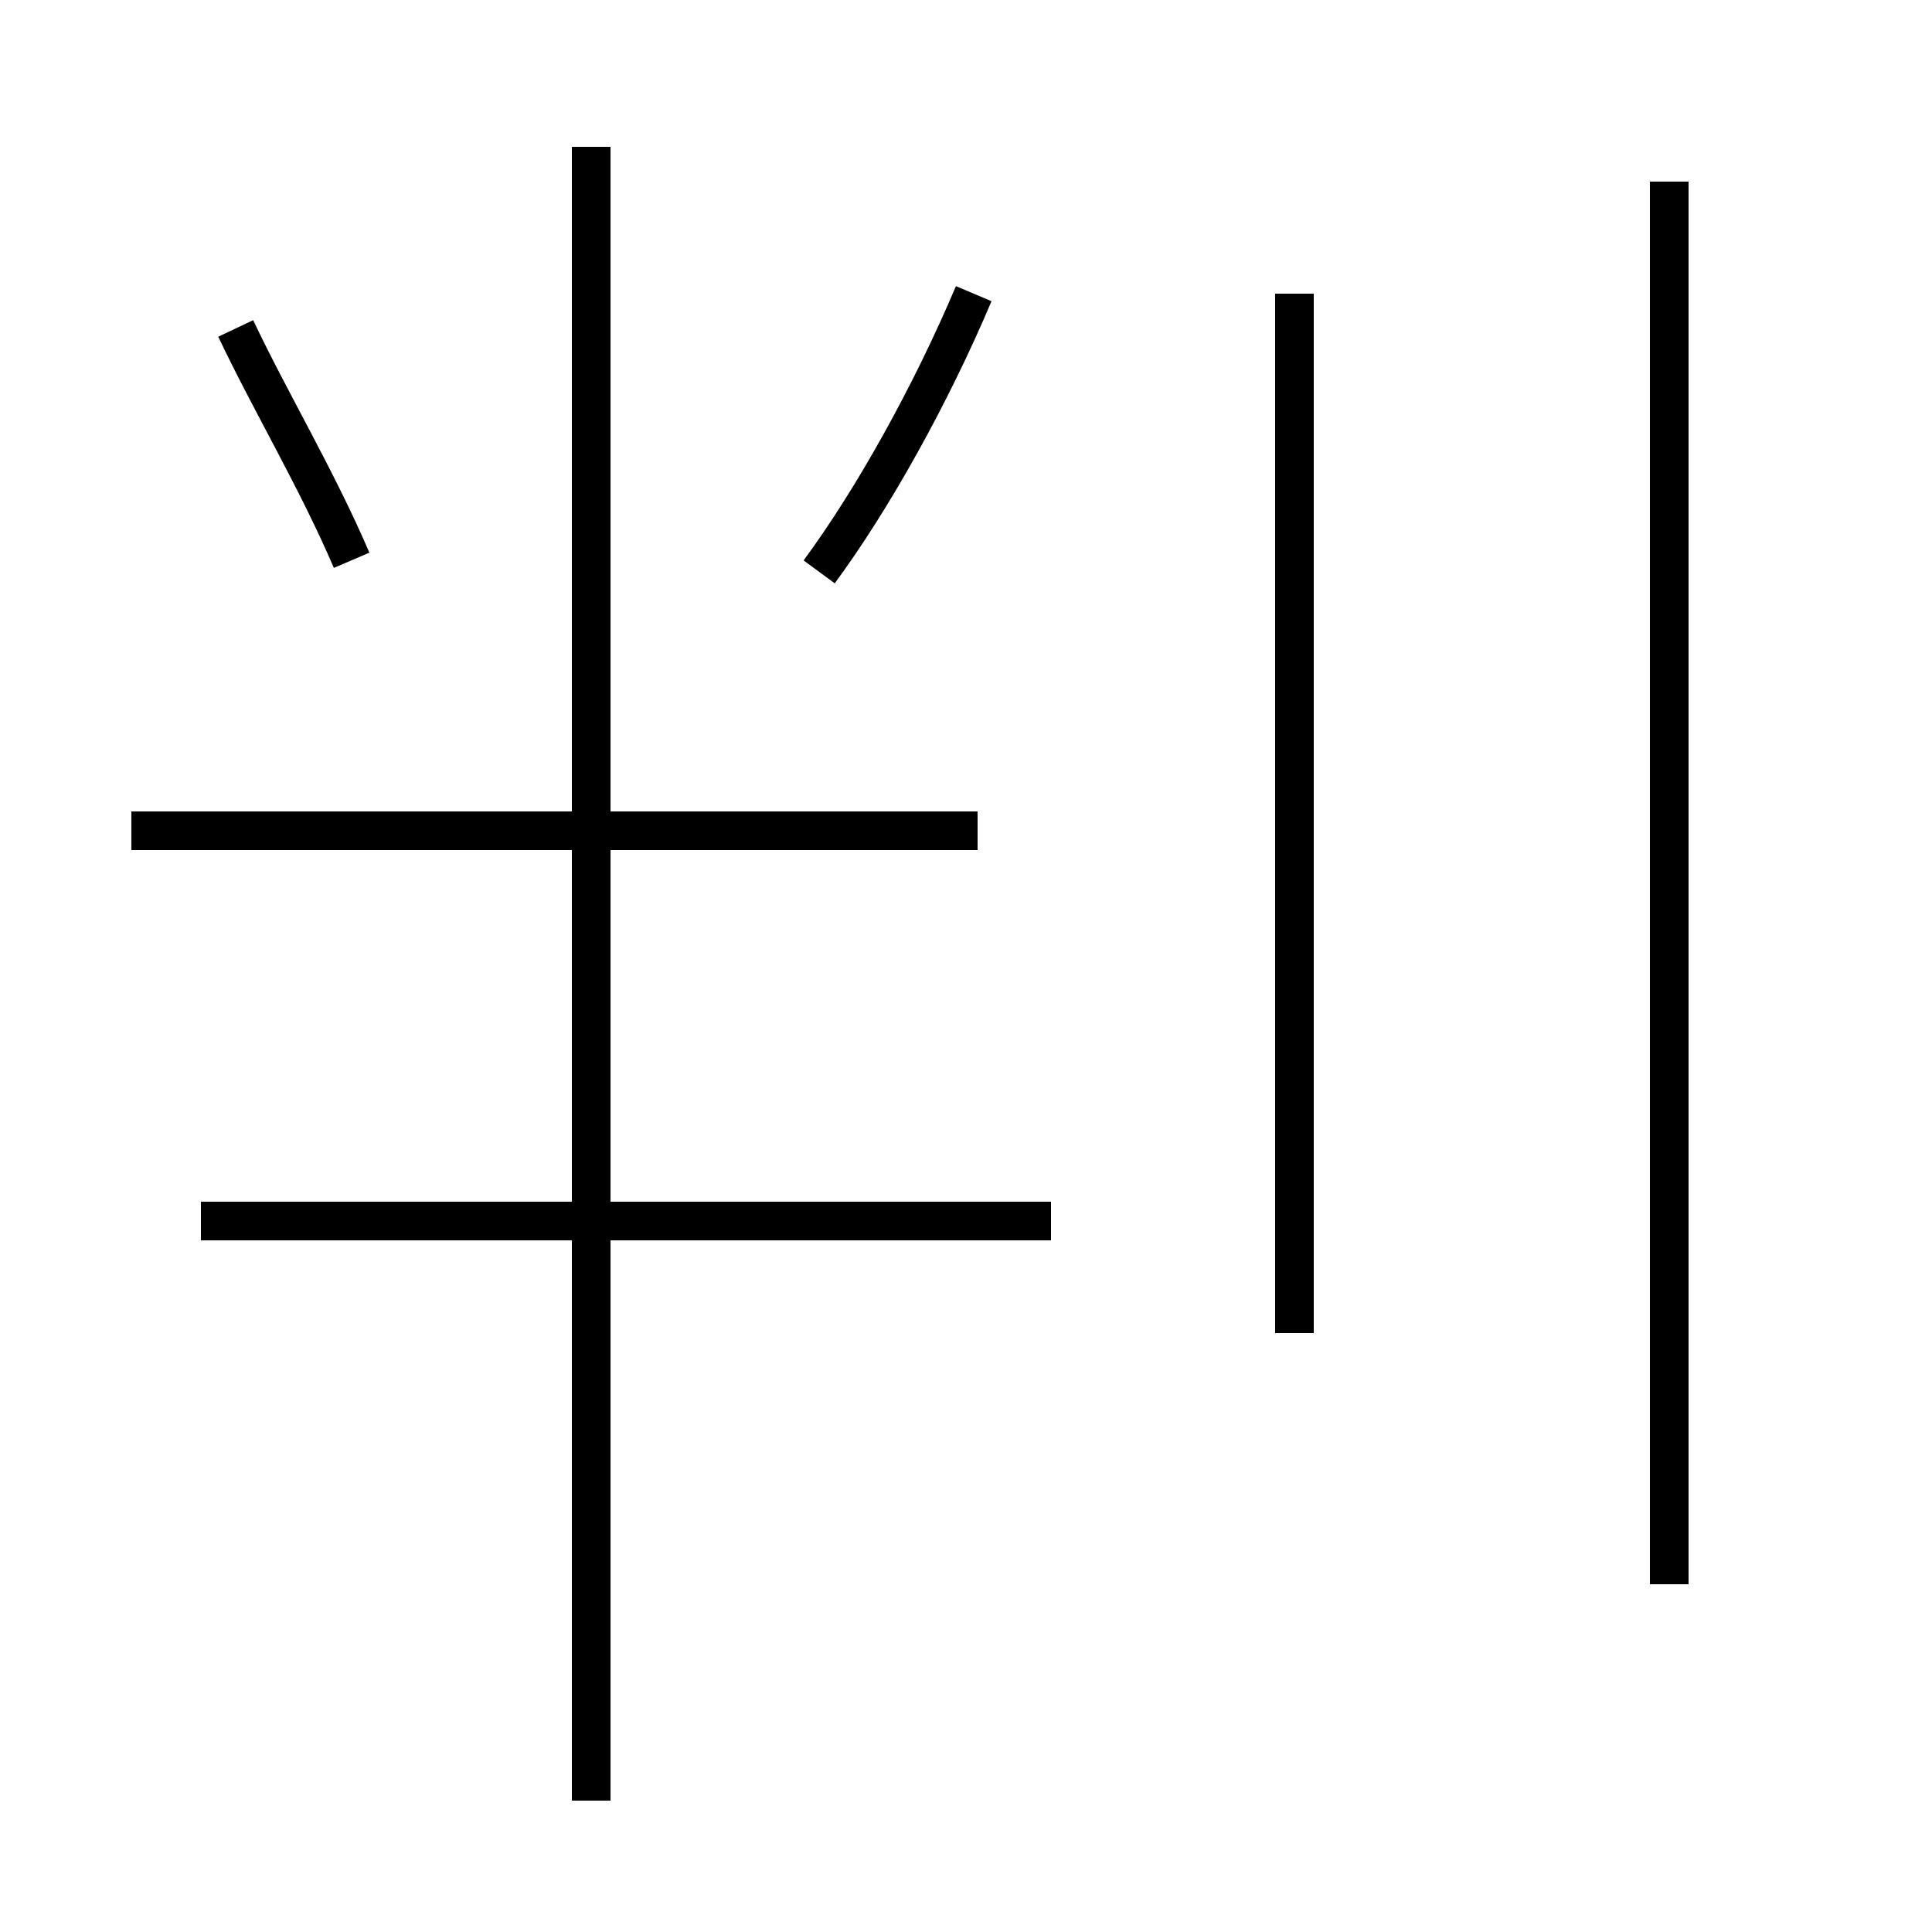<?xml version='1.0' encoding='utf8'?>
<svg viewBox="0.0 -44.0 50.0 50.0" version="1.1" xmlns="http://www.w3.org/2000/svg">
<rect x="0.0" y="-44.0" width="50.0" height="50.0" fill="#808080" stroke="none"/>
<rect x="-1000" y="-1000" width="2000" height="2000" stroke="white" fill="white"/>
<g style="fill:none; stroke:#000000;  stroke-width:1">
<path d="M 9.1 29.5 C 8.2 31.6 7.0 33.6 6.1 35.5 M 25.3 22.5 L 3.4 22.5 M 21.2 29.2 C 22.6 31.1 24.1 33.8 25.2 36.4 M 15.3 -2.6 L 15.3 40.2 M 27.2 12.4 L 5.2 12.4 M 33.5 9.5 L 33.5 36.4 M 43.2 39.3 L 43.2 3.0 " transform="scale(1, -1)" />
</g>
</svg>